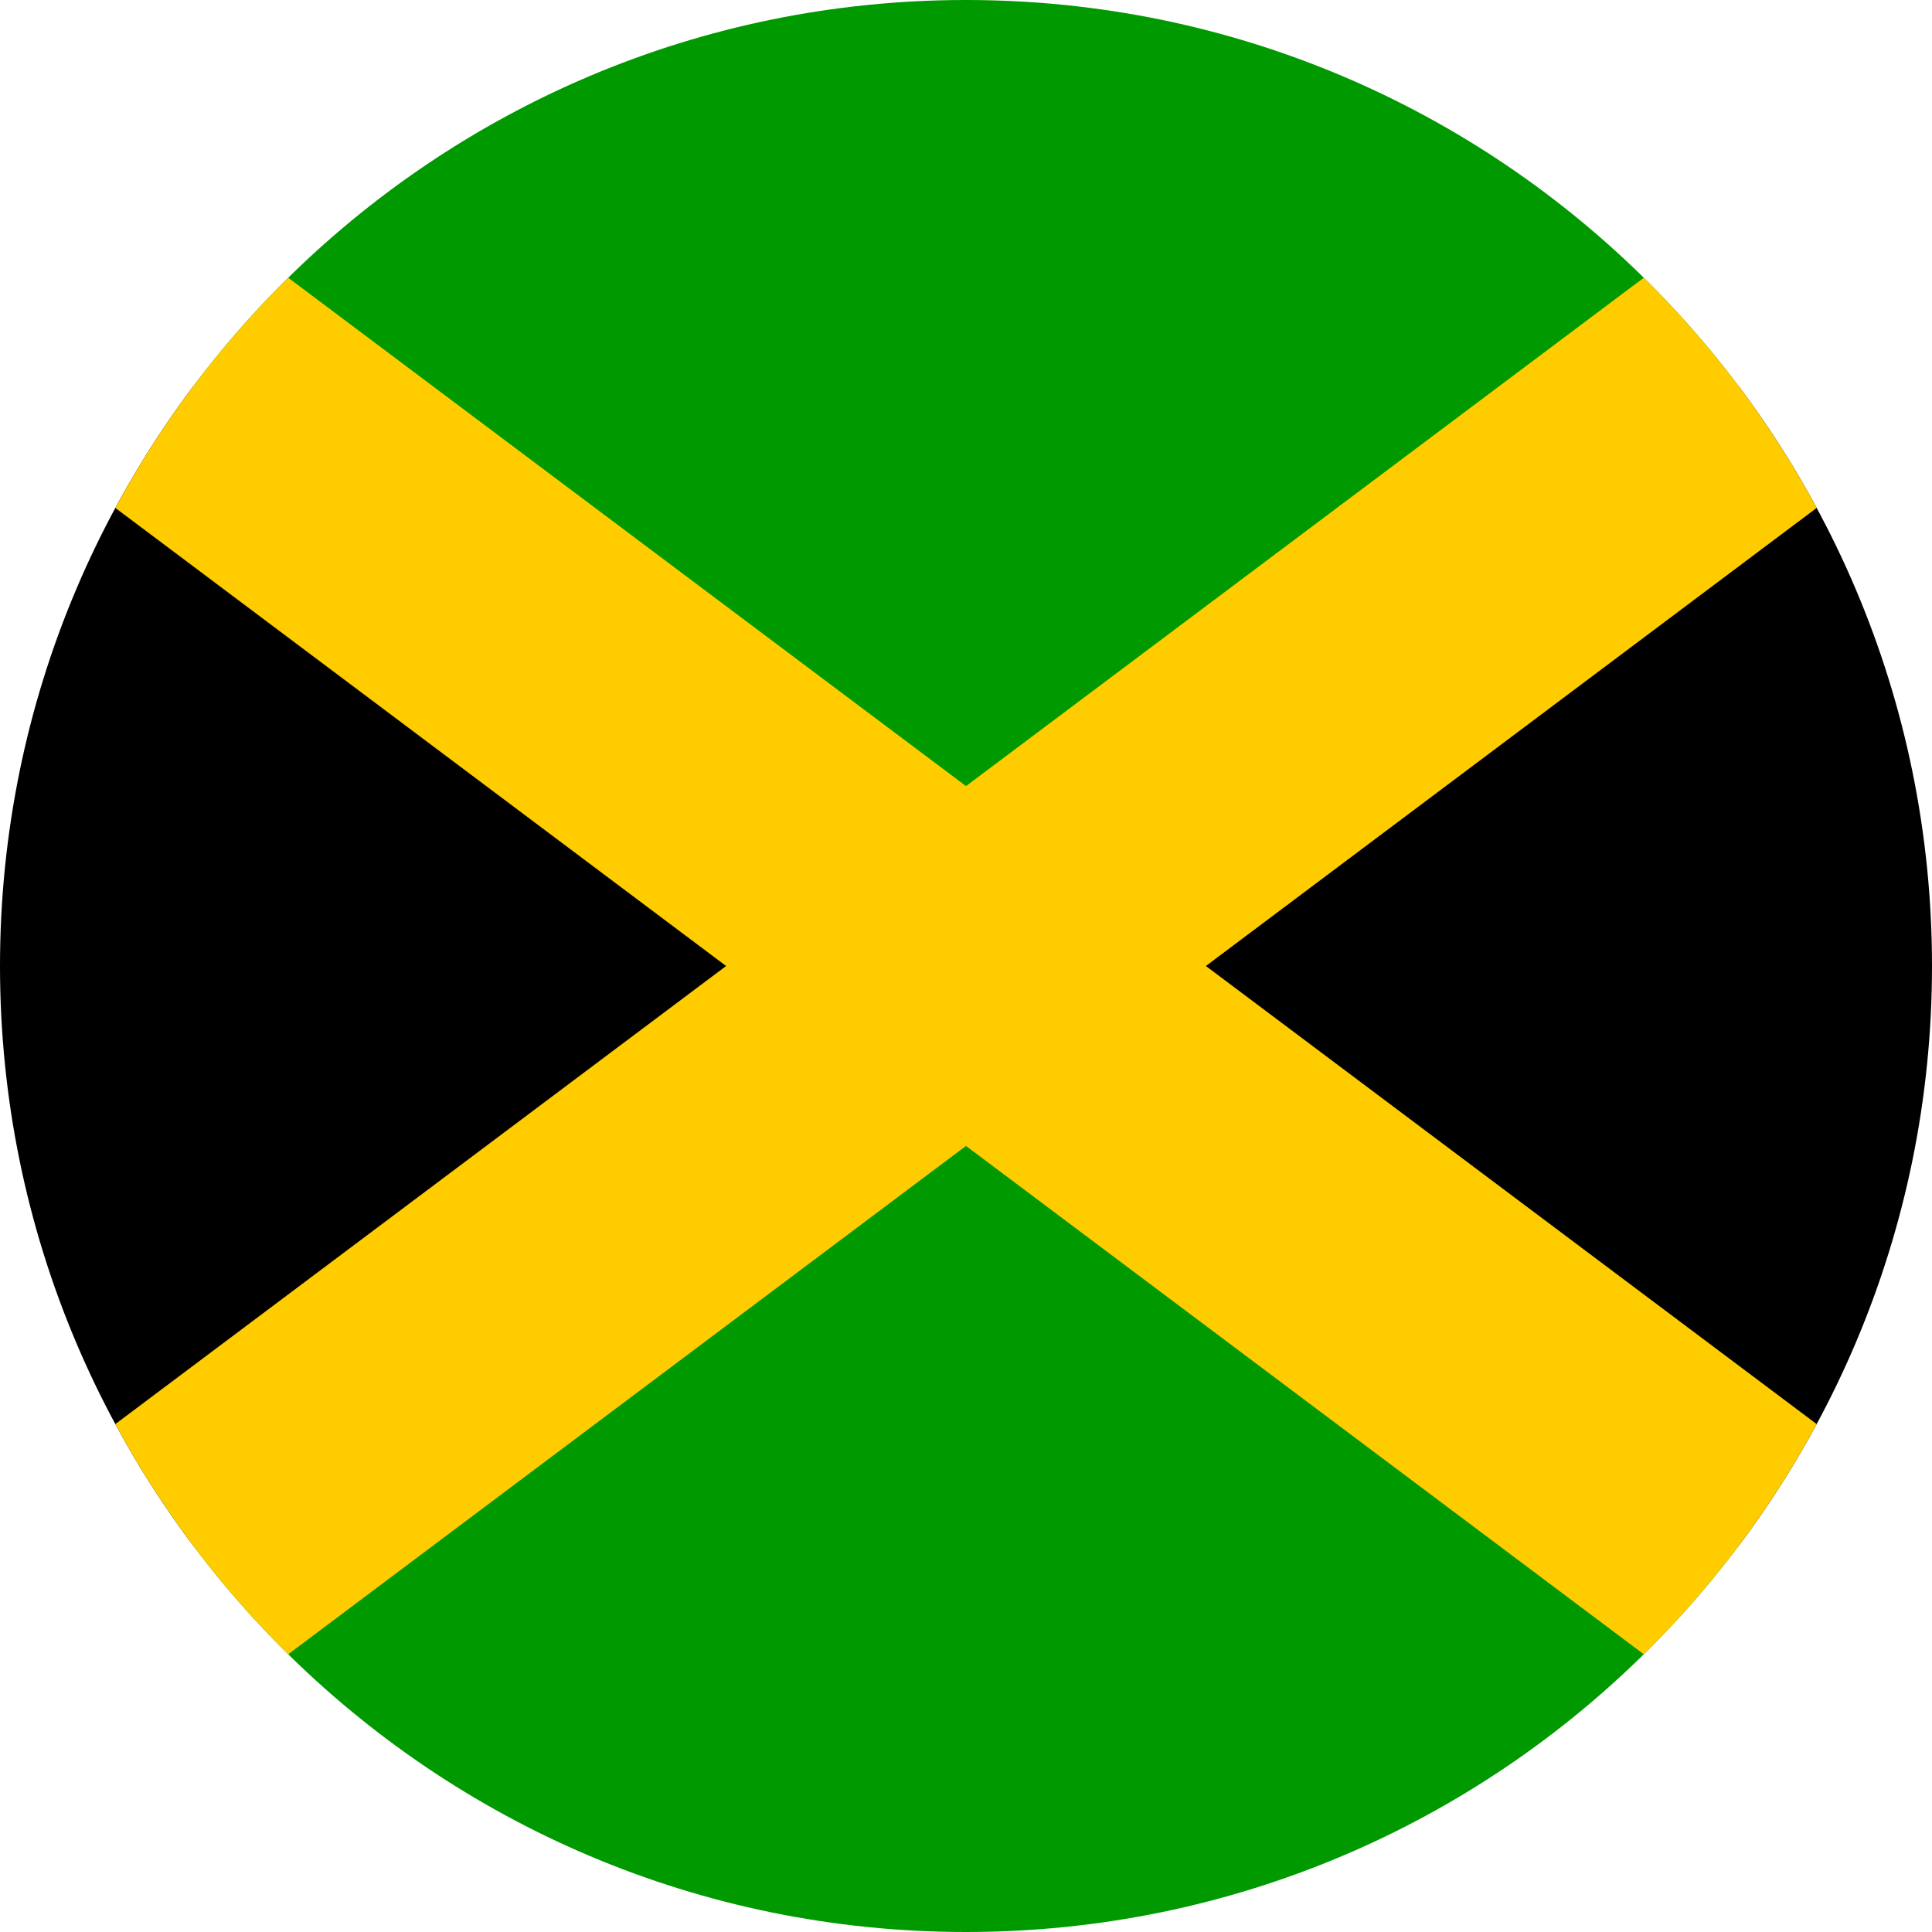 <svg width="24" height="24" viewBox="0 0 24 24" fill="none" xmlns="http://www.w3.org/2000/svg">
<g clip-path="url(#clip0_2214_3564)">
<g clip-path="url(#clip1_2214_3564)">
<path fill-rule="evenodd" clip-rule="evenodd" d="M-4 0L12 12L-4 24V0ZM28 0L12 12L28 24V0Z" fill="#000001"/>
<path fill-rule="evenodd" clip-rule="evenodd" d="M-4 0L12 12L28 0H-4ZM-4 24L12 12L28 24H-4Z" fill="#009900"/>
<path fill-rule="evenodd" clip-rule="evenodd" d="M28 0H25.02L-4 21.765V24H-1.02L28 2.235V0Z" fill="#FFCC00"/>
<path fill-rule="evenodd" clip-rule="evenodd" d="M-4 0V2.235L25.02 24H28V21.765L-1.02 0H-4Z" fill="#FFCC00"/>
</g>
</g>
<defs>
<clipPath id="clip0_2214_3564">
<path d="M0 12C0 5.373 5.373 0 12 0C18.627 0 24 5.373 24 12C24 18.627 18.627 24 12 24C5.373 24 0 18.627 0 12Z" fill="white"/>
</clipPath>
<clipPath id="clip1_2214_3564">
<rect width="32" height="24" fill="white" transform="translate(-4)"/>
</clipPath>
</defs>
</svg>

